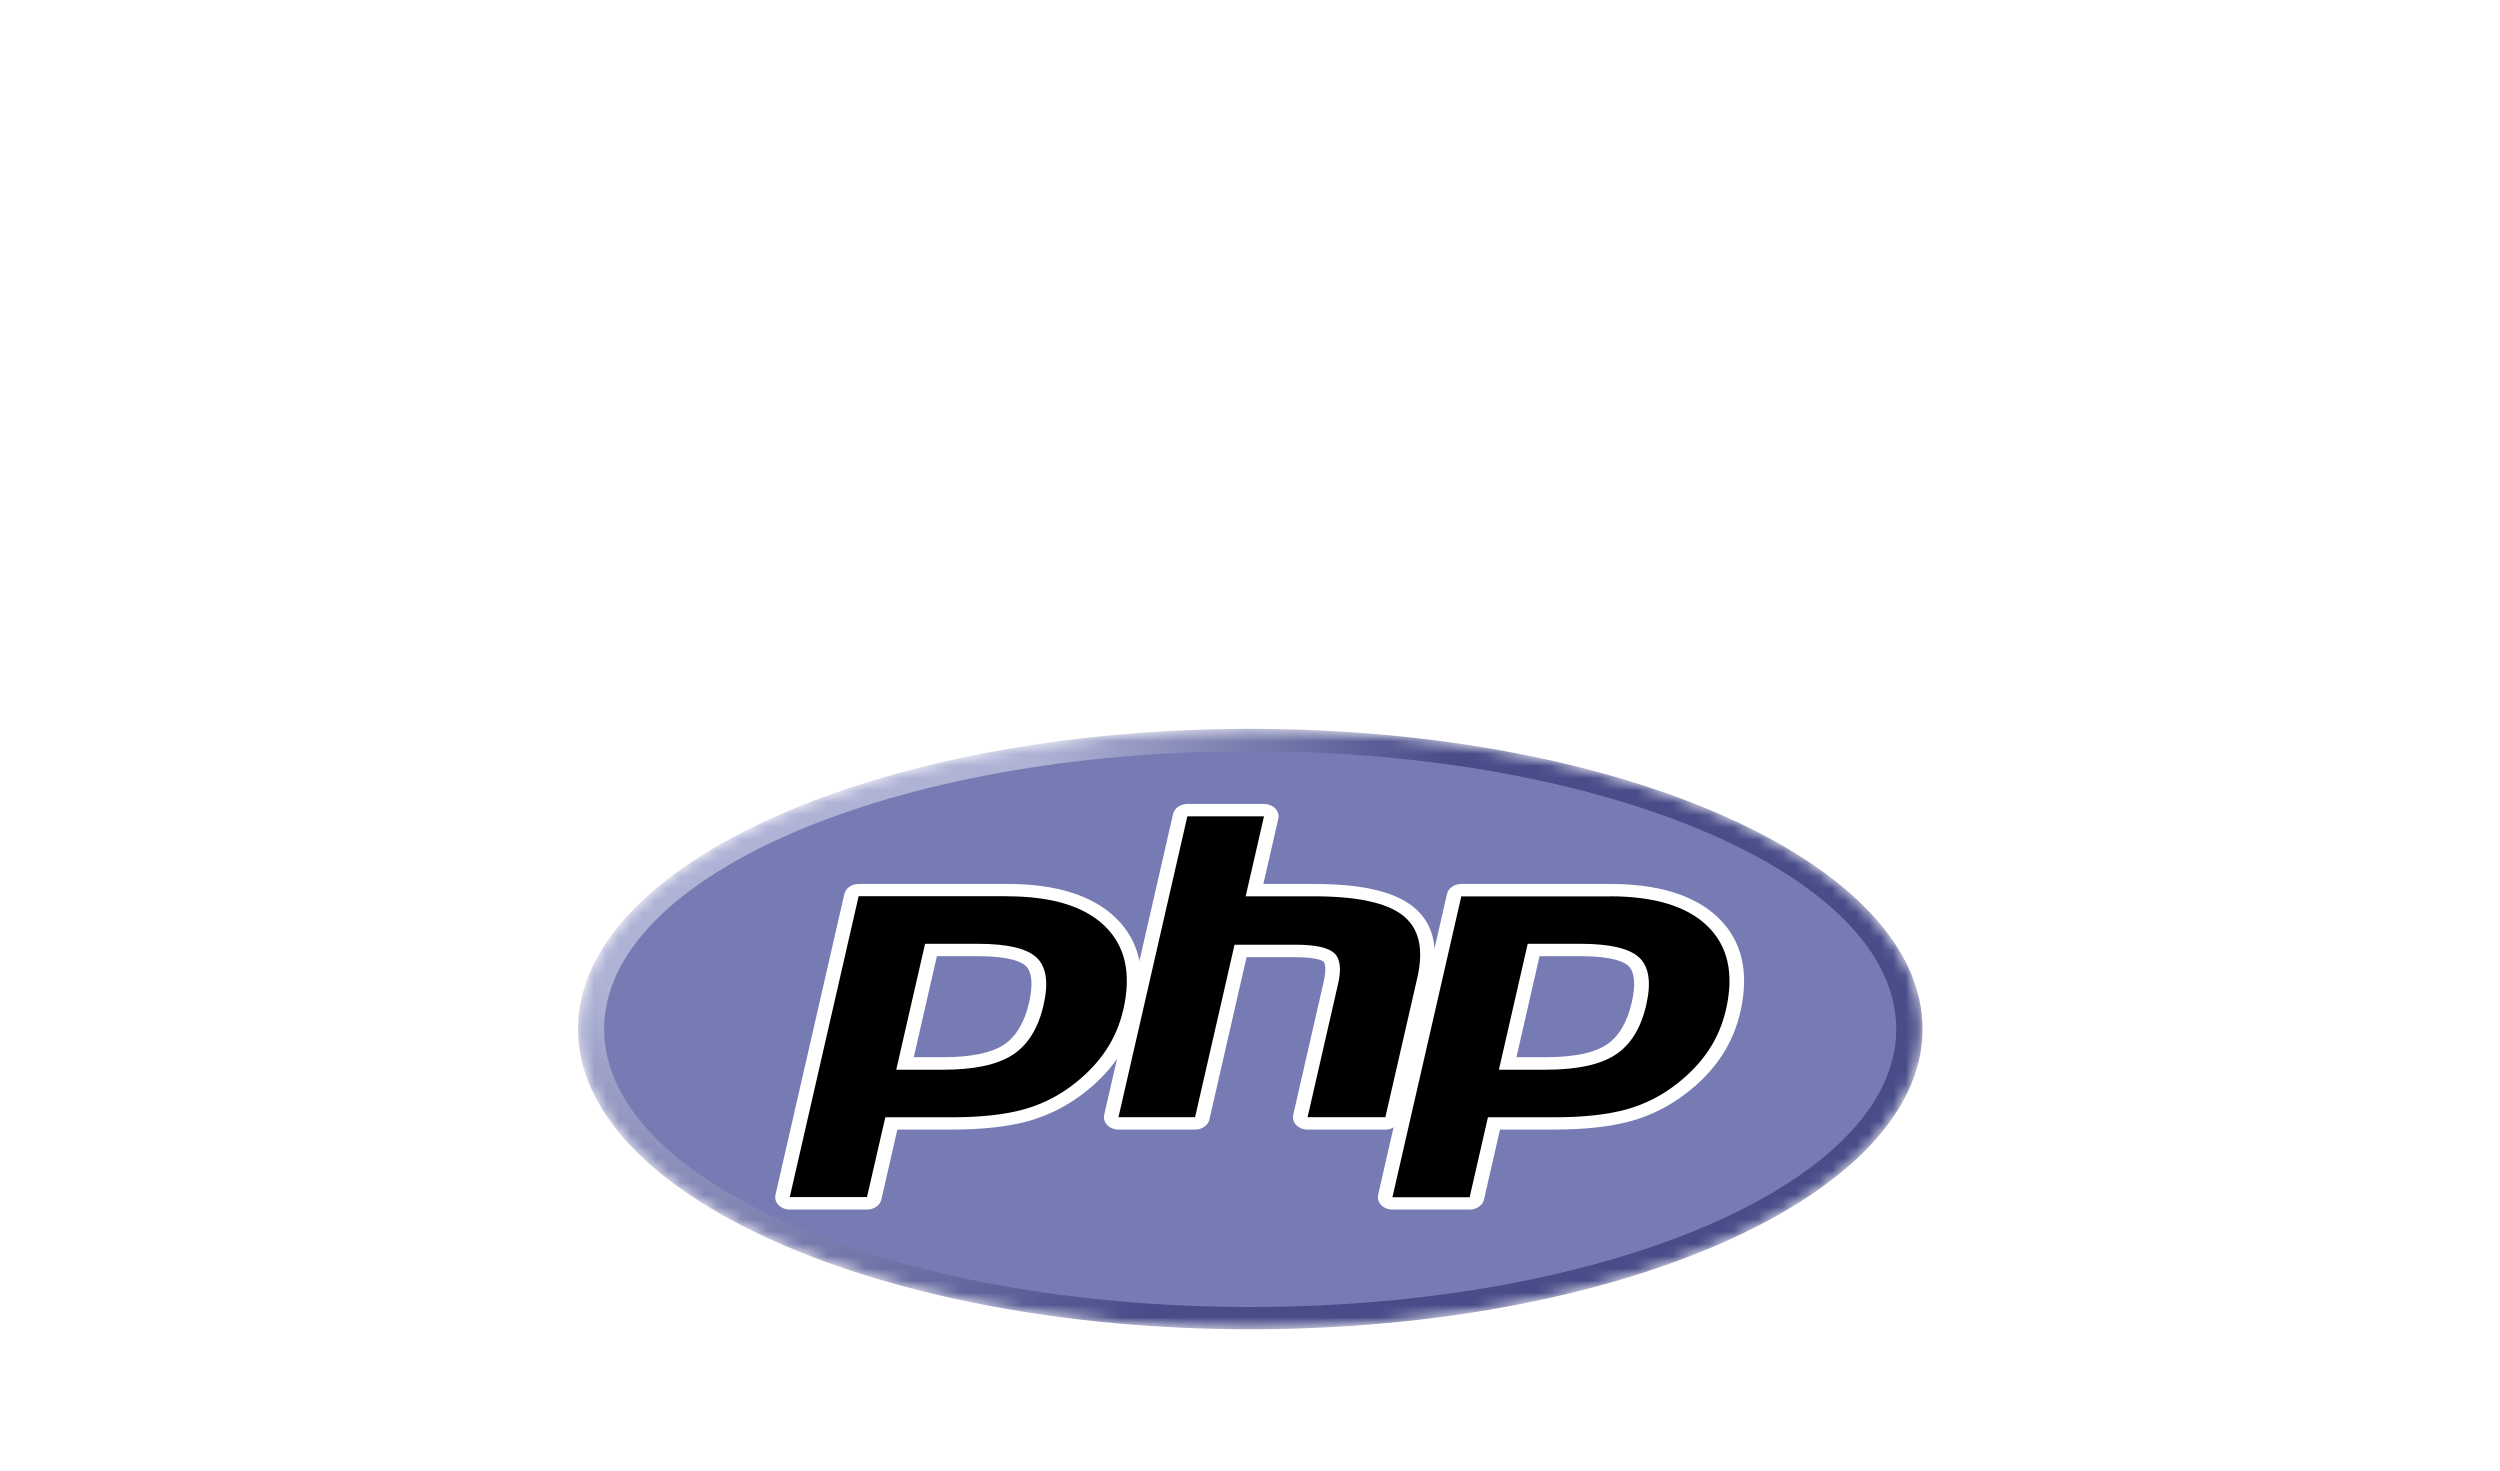 <svg width="204" height="120" viewBox="0 0 204 120" fill="none" xmlns="http://www.w3.org/2000/svg">
<g id="PHP" filter="url(#filter0_dddd_192_2436)">
<rect x="7" y="2.083" width="190" height="91.833" rx="8" fill="white"/>
<g id="Group">
<g id="Group_2">
<mask id="mask0_192_2436" style="mask-type:alpha" maskUnits="userSpaceOnUse" x="47" y="23" width="110" height="50">
<g id="E">
<path id="Vector" d="M47.164 47.973C47.164 61.502 71.715 72.47 102.017 72.47C132.318 72.47 156.881 61.502 156.881 47.972C156.881 34.442 132.318 23.474 102.017 23.474C71.715 23.474 47.164 34.444 47.164 47.973Z" fill="white"/>
</g>
</mask>
<g mask="url(#mask0_192_2436)">
<g id="Group_3">
<path id="Vector_2" d="M47.164 47.973C47.164 61.502 71.715 72.47 102.017 72.47C132.318 72.47 156.881 61.502 156.881 47.972C156.881 34.442 132.318 23.474 102.017 23.474C71.715 23.474 47.164 34.444 47.164 47.973Z" fill="url(#paint0_radial_192_2436)"/>
</g>
</g>
</g>
<mask id="mask1_192_2436" style="mask-type:alpha" maskUnits="userSpaceOnUse" x="44" y="20" width="116" height="56">
<g id="F">
<path id="Vector_3" d="M44.867 20.686H159.165V75.26H44.867V20.686Z" fill="white"/>
</g>
</mask>
<g mask="url(#mask1_192_2436)">
<g id="Group_4">
<path id="Vector_4" d="M102.016 70.652C131.132 70.652 154.735 60.498 154.735 47.973C154.735 35.447 131.134 25.294 102.016 25.294C72.898 25.294 49.297 35.449 49.297 47.974C49.297 60.498 72.9 70.652 102.016 70.652Z" fill="#777BB3"/>
</g>
</g>
<mask id="mask2_192_2436" style="mask-type:alpha" maskUnits="userSpaceOnUse" x="44" y="20" width="116" height="56">
<g id="G">
<path id="Vector_5" d="M44.867 20.686H159.165V75.26H44.867V20.686Z" fill="white"/>
</g>
</mask>
<g mask="url(#mask2_192_2436)">
<g id="Group_5">
<path id="Vector_6" d="M76.961 50.784C79.356 50.784 81.142 50.409 82.272 49.671C83.39 48.94 84.164 47.673 84.568 45.905C84.946 44.254 84.802 43.102 84.141 42.478C83.466 41.843 82.003 41.521 79.796 41.521H75.97L73.849 50.785H76.959L76.961 50.784ZM64.448 62.195C64.36 62.195 64.273 62.179 64.194 62.147C64.115 62.115 64.045 62.069 63.989 62.011C63.874 61.894 63.828 61.742 63.863 61.593L69.483 37.042C69.51 36.927 69.583 36.823 69.689 36.749C69.796 36.675 69.93 36.634 70.067 36.634H82.183C85.991 36.634 88.825 37.511 90.607 39.243C92.398 40.982 92.951 43.414 92.251 46.472C91.983 47.677 91.491 48.838 90.793 49.91C90.111 50.946 89.209 51.906 88.113 52.763C86.8 53.806 85.314 54.562 83.701 55.007C82.113 55.446 80.072 55.668 77.639 55.668H72.733L71.332 61.786C71.305 61.901 71.233 62.005 71.126 62.08C71.02 62.154 70.886 62.195 70.749 62.195H64.448Z" fill="black"/>
<path id="Vector_7" d="M76.463 42.024H79.798C82.462 42.024 83.386 42.52 83.69 42.806C84.212 43.296 84.31 44.332 83.976 45.798C83.598 47.44 82.9 48.605 81.901 49.259C80.876 49.928 79.211 50.267 76.952 50.267H74.564L76.453 42.014L76.463 42.024ZM82.184 36.129H70.068C69.793 36.129 69.525 36.211 69.312 36.36C69.099 36.509 68.953 36.716 68.9 36.947L63.28 61.498C63.246 61.644 63.251 61.795 63.294 61.939C63.337 62.084 63.418 62.218 63.529 62.333C63.641 62.448 63.782 62.541 63.941 62.605C64.1 62.668 64.273 62.701 64.448 62.7H70.749C71.025 62.701 71.292 62.619 71.505 62.47C71.718 62.321 71.864 62.113 71.918 61.883L73.225 56.173H77.64C80.135 56.173 82.239 55.942 83.887 55.487C85.581 55.02 87.141 54.217 88.522 53.132C89.663 52.241 90.605 51.24 91.315 50.158C92.025 49.077 92.54 47.868 92.837 46.57C93.574 43.352 92.975 40.777 91.058 38.911C89.157 37.064 86.174 36.129 82.187 36.129H82.184ZM73.13 51.289H76.962C79.503 51.289 81.394 50.882 82.639 50.07C83.884 49.259 84.722 47.902 85.157 46.001C85.574 44.176 85.384 42.889 84.587 42.139C83.79 41.39 82.195 41.014 79.8 41.014H75.486L73.133 51.289H73.13ZM82.184 37.139C85.828 37.139 88.487 37.95 90.158 39.575C91.829 41.2 92.332 43.465 91.665 46.375C91.391 47.573 90.927 48.67 90.273 49.662C89.62 50.654 88.765 51.564 87.71 52.398C86.451 53.397 85.054 54.109 83.516 54.533C81.978 54.957 80.019 55.17 77.638 55.17H72.242L70.746 61.681H64.445L70.065 37.13H82.18L82.184 37.139Z" fill="white"/>
<path id="Vector_8" d="M106.698 55.669C106.611 55.669 106.524 55.653 106.445 55.621C106.366 55.589 106.295 55.543 106.239 55.486C106.125 55.368 106.079 55.216 106.114 55.067L108.601 44.204C108.838 43.171 108.779 42.43 108.437 42.116C108.228 41.925 107.598 41.603 105.736 41.603H101.231L98.106 55.259C98.079 55.374 98.006 55.478 97.9 55.553C97.793 55.628 97.659 55.668 97.521 55.668H91.272C91.184 55.668 91.098 55.652 91.018 55.62C90.939 55.588 90.869 55.542 90.813 55.484C90.698 55.367 90.653 55.215 90.687 55.066L96.307 30.516C96.334 30.4 96.407 30.297 96.514 30.222C96.62 30.148 96.754 30.107 96.892 30.107H103.141C103.229 30.107 103.315 30.124 103.395 30.155C103.474 30.187 103.544 30.233 103.6 30.291C103.715 30.408 103.76 30.561 103.726 30.709L102.37 36.634H107.216C110.908 36.634 113.411 37.187 114.87 38.324C116.358 39.484 116.82 41.338 116.248 43.834L113.632 55.259C113.605 55.374 113.533 55.478 113.426 55.553C113.319 55.628 113.185 55.668 113.047 55.668H106.698V55.669Z" fill="black"/>
<path id="Vector_9" d="M103.14 29.603H96.891C96.615 29.603 96.348 29.684 96.135 29.834C95.921 29.983 95.776 30.19 95.722 30.421L90.102 54.972C90.069 55.118 90.073 55.269 90.117 55.413C90.16 55.558 90.24 55.692 90.352 55.807C90.463 55.922 90.604 56.015 90.763 56.079C90.922 56.142 91.095 56.175 91.271 56.174H97.518C97.793 56.175 98.06 56.093 98.273 55.944C98.487 55.795 98.632 55.587 98.686 55.357L101.719 42.109H105.733C107.591 42.109 107.981 42.446 107.997 42.461C108.11 42.564 108.258 43.04 108.013 44.108L105.526 54.972C105.493 55.118 105.498 55.269 105.541 55.413C105.584 55.558 105.664 55.692 105.776 55.807C105.888 55.922 106.028 56.015 106.187 56.079C106.346 56.142 106.519 56.175 106.695 56.174H113.045C113.321 56.175 113.588 56.093 113.801 55.944C114.014 55.795 114.16 55.587 114.214 55.357L116.829 43.932C117.443 41.251 116.917 39.239 115.269 37.953C113.696 36.727 111.06 36.13 107.211 36.13H103.092L104.311 30.806C104.344 30.66 104.339 30.509 104.296 30.364C104.253 30.22 104.173 30.085 104.061 29.971C103.835 29.738 103.498 29.602 103.142 29.602L103.14 29.603ZM103.142 30.613L101.647 37.139H107.216C110.718 37.139 113.137 37.656 114.467 38.695C115.797 39.733 116.183 41.414 115.664 43.738L113.046 55.164H106.697L109.184 44.301C109.467 43.065 109.363 42.222 108.872 41.772C108.381 41.323 107.335 41.088 105.736 41.088H100.74L97.518 55.164H91.268L96.888 30.613H103.138" fill="white"/>
<path id="Vector_10" d="M126.136 50.784C128.531 50.784 130.317 50.409 131.447 49.671C132.565 48.94 133.339 47.673 133.744 45.905C134.122 44.254 133.978 43.102 133.316 42.478C132.641 41.843 131.178 41.521 128.971 41.521H125.147L123.026 50.785H126.136V50.784ZM113.621 62.196C113.534 62.196 113.447 62.18 113.368 62.148C113.289 62.116 113.218 62.07 113.162 62.012C113.048 61.895 113.002 61.743 113.037 61.594L118.656 37.044C118.683 36.928 118.757 36.824 118.863 36.75C118.97 36.675 119.104 36.635 119.241 36.635H131.357C135.165 36.635 137.999 37.512 139.781 39.244C141.572 40.983 142.125 43.415 141.424 46.473C141.138 47.719 140.649 48.876 139.967 49.912C139.285 50.947 138.383 51.908 137.287 52.765C135.974 53.808 134.488 54.564 132.874 55.009C131.287 55.448 129.246 55.67 126.813 55.67H121.908L120.508 61.788C120.482 61.903 120.409 62.007 120.302 62.082C120.195 62.157 120.061 62.197 119.923 62.197H113.621V62.196Z" fill="black"/>
<path id="Vector_11" d="M125.64 42.024H128.975C131.639 42.024 132.563 42.52 132.867 42.806C133.389 43.296 133.487 44.332 133.153 45.798C132.775 47.44 132.077 48.605 131.078 49.259C130.053 49.928 128.388 50.267 126.129 50.267H123.741L125.63 42.014L125.64 42.024ZM131.36 36.129H119.244C118.968 36.129 118.701 36.211 118.488 36.36C118.275 36.509 118.129 36.716 118.075 36.947L112.455 61.498C112.422 61.644 112.427 61.795 112.47 61.939C112.513 62.084 112.594 62.218 112.705 62.333C112.817 62.448 112.957 62.541 113.116 62.605C113.275 62.668 113.449 62.701 113.624 62.7H119.925C120.201 62.701 120.468 62.619 120.681 62.47C120.894 62.321 121.04 62.113 121.094 61.883L122.401 56.173H126.815C129.311 56.173 131.414 55.942 133.062 55.487C134.756 55.02 136.317 54.217 137.698 53.132C138.809 52.274 139.752 51.27 140.492 50.158C141.205 49.076 141.717 47.868 142.014 46.57C142.751 43.352 142.152 40.775 140.234 38.911C138.334 37.064 135.35 36.129 131.364 36.129H131.36ZM122.307 51.289H126.139C128.68 51.289 130.571 50.882 131.816 50.07C133.061 49.259 133.899 47.902 134.334 46.001C134.751 44.176 134.563 42.889 133.764 42.139C132.965 41.39 131.372 41.014 128.977 41.014H124.662L122.31 51.289H122.307ZM131.36 37.139C135.005 37.139 137.664 37.95 139.335 39.575C141.006 41.2 141.509 43.465 140.842 46.375C140.567 47.573 140.104 48.67 139.45 49.662C138.797 50.654 137.942 51.564 136.887 52.398C135.627 53.397 134.231 54.109 132.693 54.533C131.154 54.957 129.196 55.17 126.815 55.17H121.416L119.923 61.696H113.622L119.242 37.145H131.357L131.36 37.139Z" fill="white"/>
</g>
</g>
</g>
</g>
<defs>
<filter id="filter0_dddd_192_2436" x="0" y="0.083" width="204" height="119.833" filterUnits="userSpaceOnUse" color-interpolation-filters="sRGB">
<feFlood flood-opacity="0" result="BackgroundImageFix"/>
<feColorMatrix in="SourceAlpha" type="matrix" values="0 0 0 0 0 0 0 0 0 0 0 0 0 0 0 0 0 0 127 0" result="hardAlpha"/>
<feOffset dy="1"/>
<feGaussianBlur stdDeviation="1.5"/>
<feColorMatrix type="matrix" values="0 0 0 0 0.114 0 0 0 0 0.243 0 0 0 0 0.447 0 0 0 0.04 0"/>
<feBlend mode="normal" in2="BackgroundImageFix" result="effect1_dropShadow_192_2436"/>
<feColorMatrix in="SourceAlpha" type="matrix" values="0 0 0 0 0 0 0 0 0 0 0 0 0 0 0 0 0 0 127 0" result="hardAlpha"/>
<feOffset dy="5"/>
<feGaussianBlur stdDeviation="2.5"/>
<feColorMatrix type="matrix" values="0 0 0 0 0.114 0 0 0 0 0.243 0 0 0 0 0.447 0 0 0 0.03 0"/>
<feBlend mode="normal" in2="effect1_dropShadow_192_2436" result="effect2_dropShadow_192_2436"/>
<feColorMatrix in="SourceAlpha" type="matrix" values="0 0 0 0 0 0 0 0 0 0 0 0 0 0 0 0 0 0 127 0" result="hardAlpha"/>
<feOffset dy="11"/>
<feGaussianBlur stdDeviation="3"/>
<feColorMatrix type="matrix" values="0 0 0 0 0.114 0 0 0 0 0.243 0 0 0 0 0.447 0 0 0 0.02 0"/>
<feBlend mode="normal" in2="effect2_dropShadow_192_2436" result="effect3_dropShadow_192_2436"/>
<feColorMatrix in="SourceAlpha" type="matrix" values="0 0 0 0 0 0 0 0 0 0 0 0 0 0 0 0 0 0 127 0" result="hardAlpha"/>
<feOffset dy="19"/>
<feGaussianBlur stdDeviation="3.5"/>
<feColorMatrix type="matrix" values="0 0 0 0 0.114 0 0 0 0 0.243 0 0 0 0 0.447 0 0 0 0.01 0"/>
<feBlend mode="normal" in2="effect3_dropShadow_192_2436" result="effect4_dropShadow_192_2436"/>
<feBlend mode="normal" in="SourceGraphic" in2="effect4_dropShadow_192_2436" result="shape"/>
</filter>
<radialGradient id="paint0_radial_192_2436" cx="0" cy="0" r="1" gradientUnits="userSpaceOnUse" gradientTransform="translate(64.504 32.087) scale(72.037 61.493)">
<stop stop-color="#AEB2D5"/>
<stop offset="0.3" stop-color="#AEB2D5"/>
<stop offset="0.75" stop-color="#484C89"/>
<stop offset="1" stop-color="#484C89"/>
</radialGradient>
</defs>
</svg>
